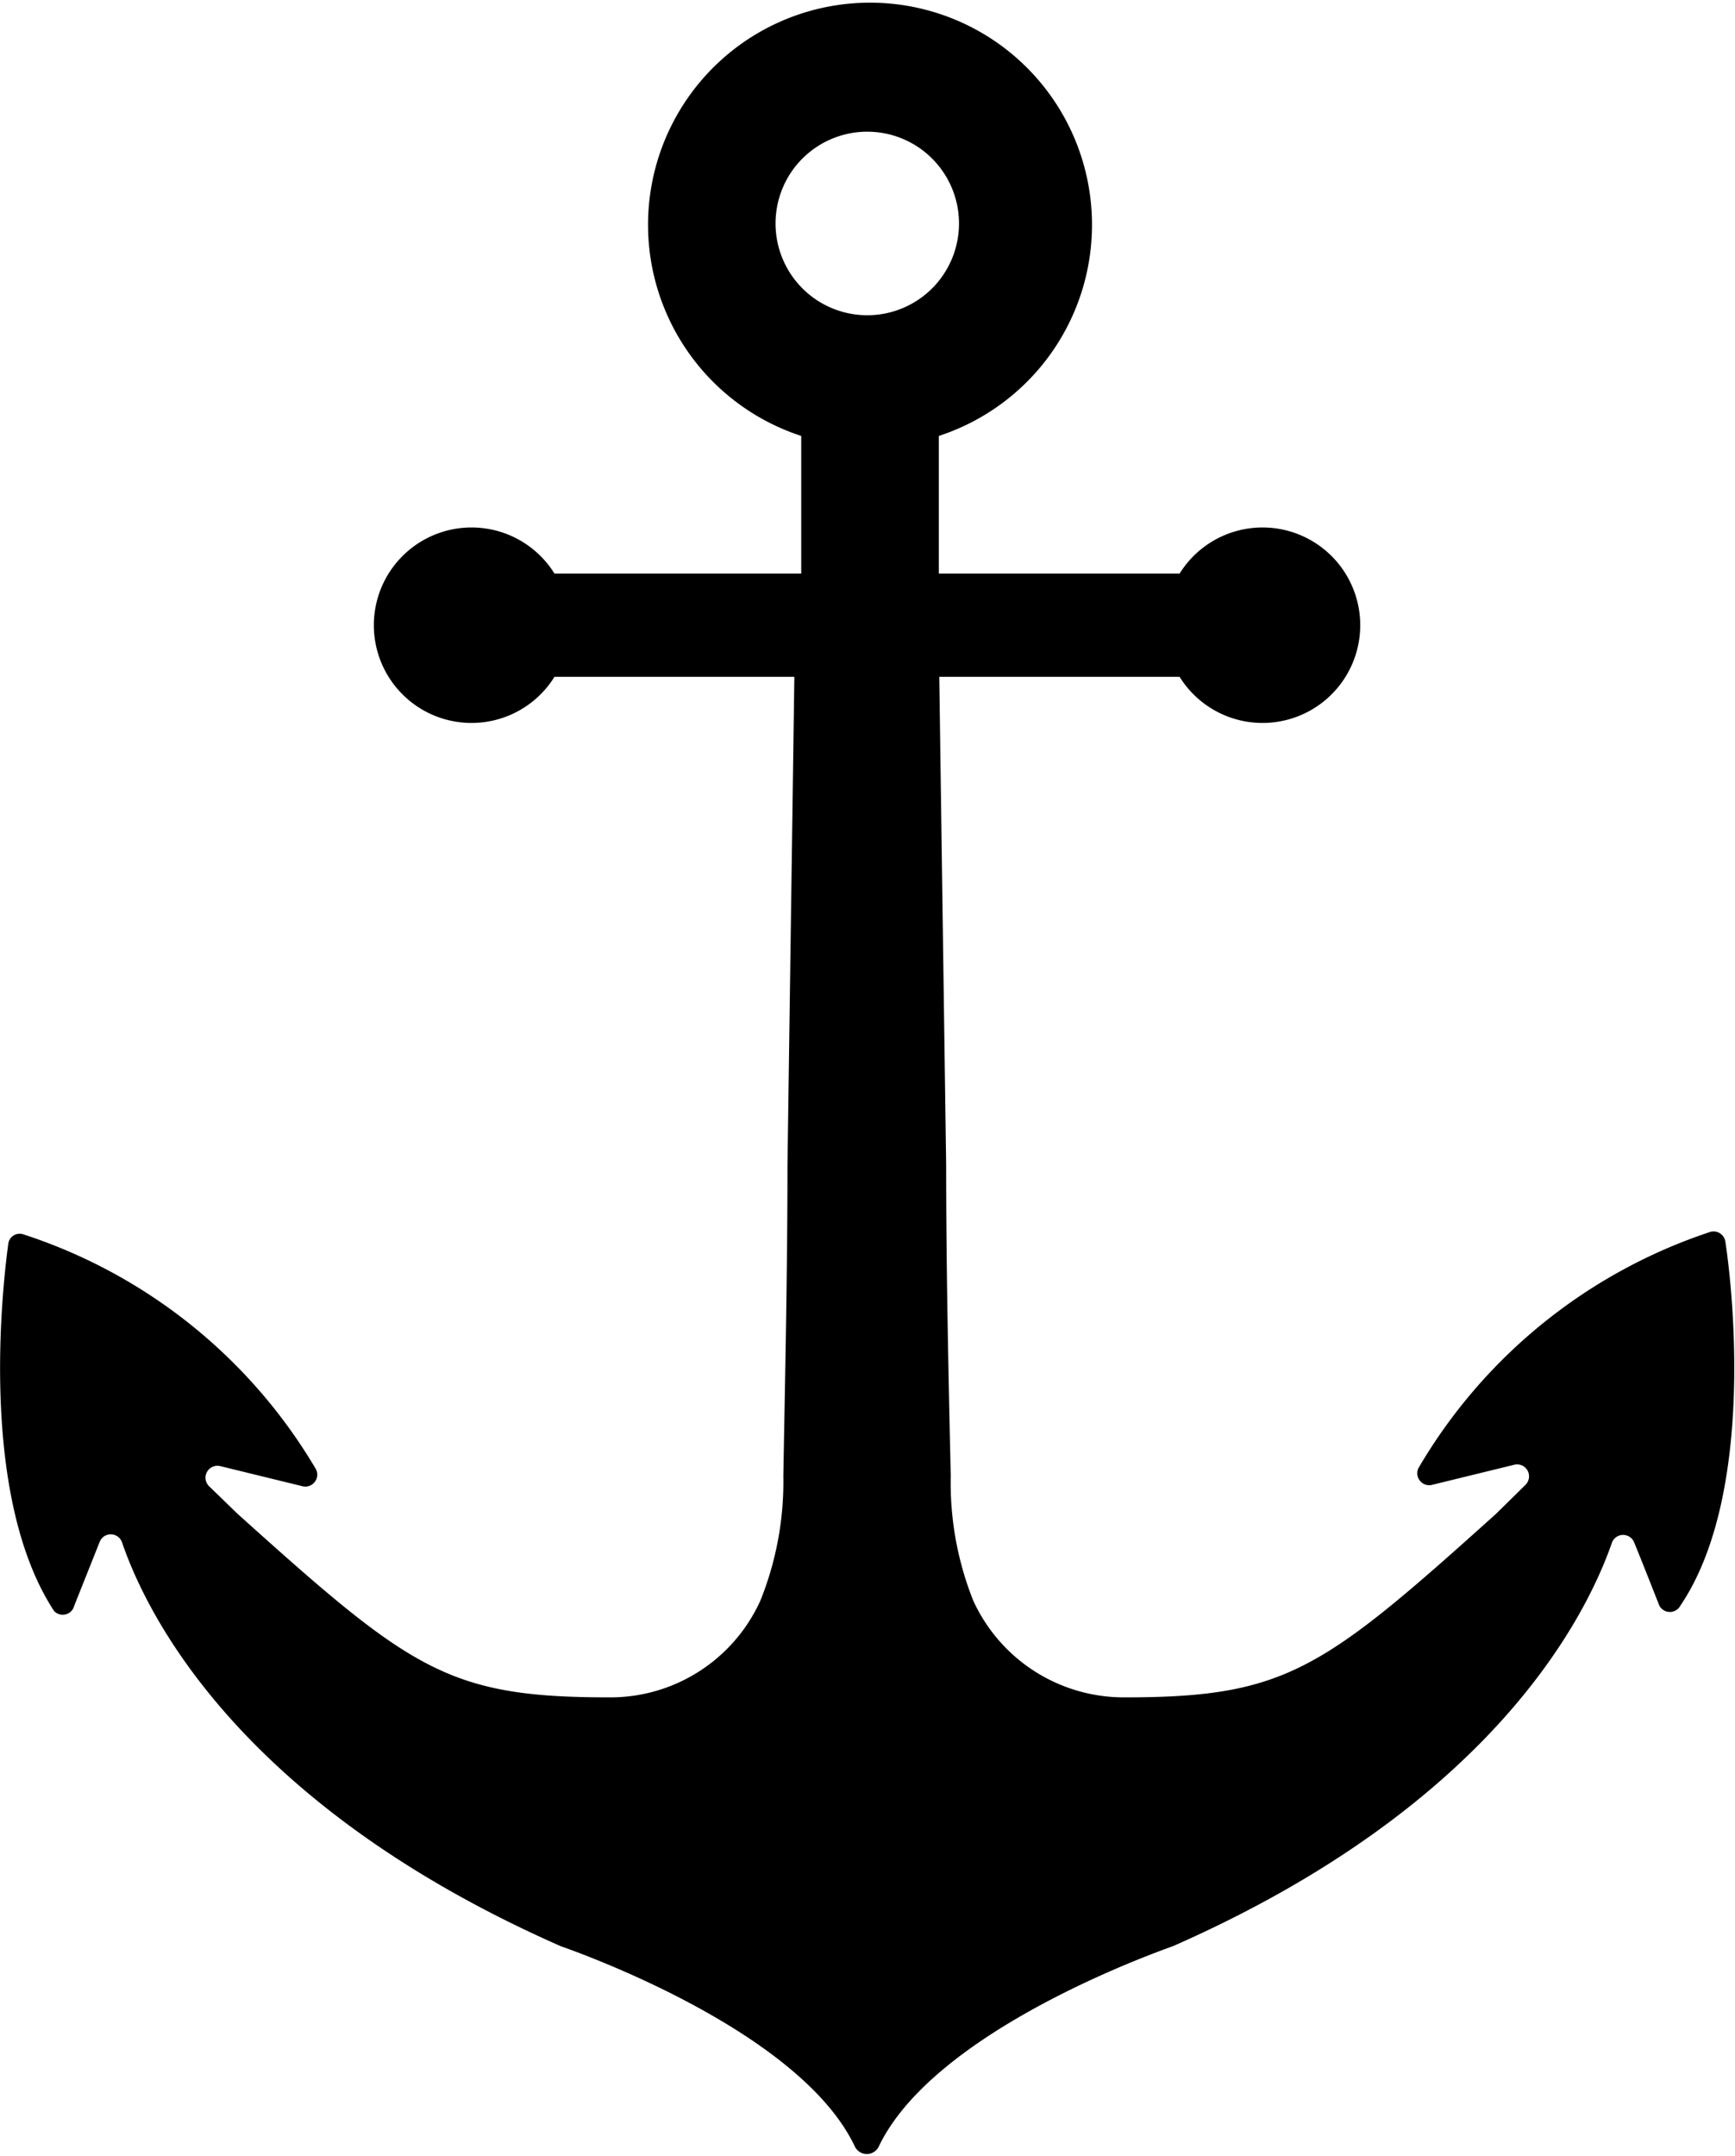 <svg data-name="Layer 2" xmlns="http://www.w3.org/2000/svg" viewBox="0 0 37.83 46.99" fill="currentColor"><path d="M46,31.07a.26.26,0,0,0-.34-.21A11.59,11.59,0,0,0,39.31,36a.26.26,0,0,0,.29.37l1.8-.44a.26.26,0,0,1,.24.44L41,37c-3.78,3.4-4.58,4-8.09,4a3.61,3.61,0,0,1-3.31-2.11,6.93,6.93,0,0,1-.49-2.71c-.05-2.26-.1-4.52-.1-6.77l-.15-10.65H34.1a2.13,2.13,0,1,0,0-2.25H28.85c0-1,0-2,0-3a4.84,4.84,0,1,0-3,0c0,1,0,2,0,3H20.47a2.13,2.13,0,1,0,0,2.25H25.7l-.15,10.65c0,2.26-.05,4.51-.09,6.77a6.94,6.94,0,0,1-.5,2.71A3.59,3.59,0,0,1,21.66,41c-3.52,0-4.32-.6-8.1-4l-.62-.6a.26.26,0,0,1,.24-.44l1.8.44a.26.26,0,0,0,.29-.37,11.55,11.55,0,0,0-6.38-5.12.25.25,0,0,0-.33.21c-.16,1.18-.6,5.56,1,8A.26.26,0,0,0,10,39l.55-1.38a.26.26,0,0,1,.49,0c.56,1.64,2.62,5.74,9.56,8.8h0c.25.09,5.21,1.81,6.42,4.37a.29.29,0,0,0,.52,0c1.22-2.56,6.18-4.28,6.42-4.37h0c6.95-3.06,9-7.16,9.57-8.8a.26.26,0,0,1,.48,0c.18.44.4,1,.55,1.38a.26.26,0,0,0,.46,0C46.62,36.63,46.18,32.25,46,31.07ZM27.29,10.88a2,2,0,1,1,2-2A2,2,0,0,1,27.29,10.88Z" transform="translate(-8.38 -4.01)"/></svg>